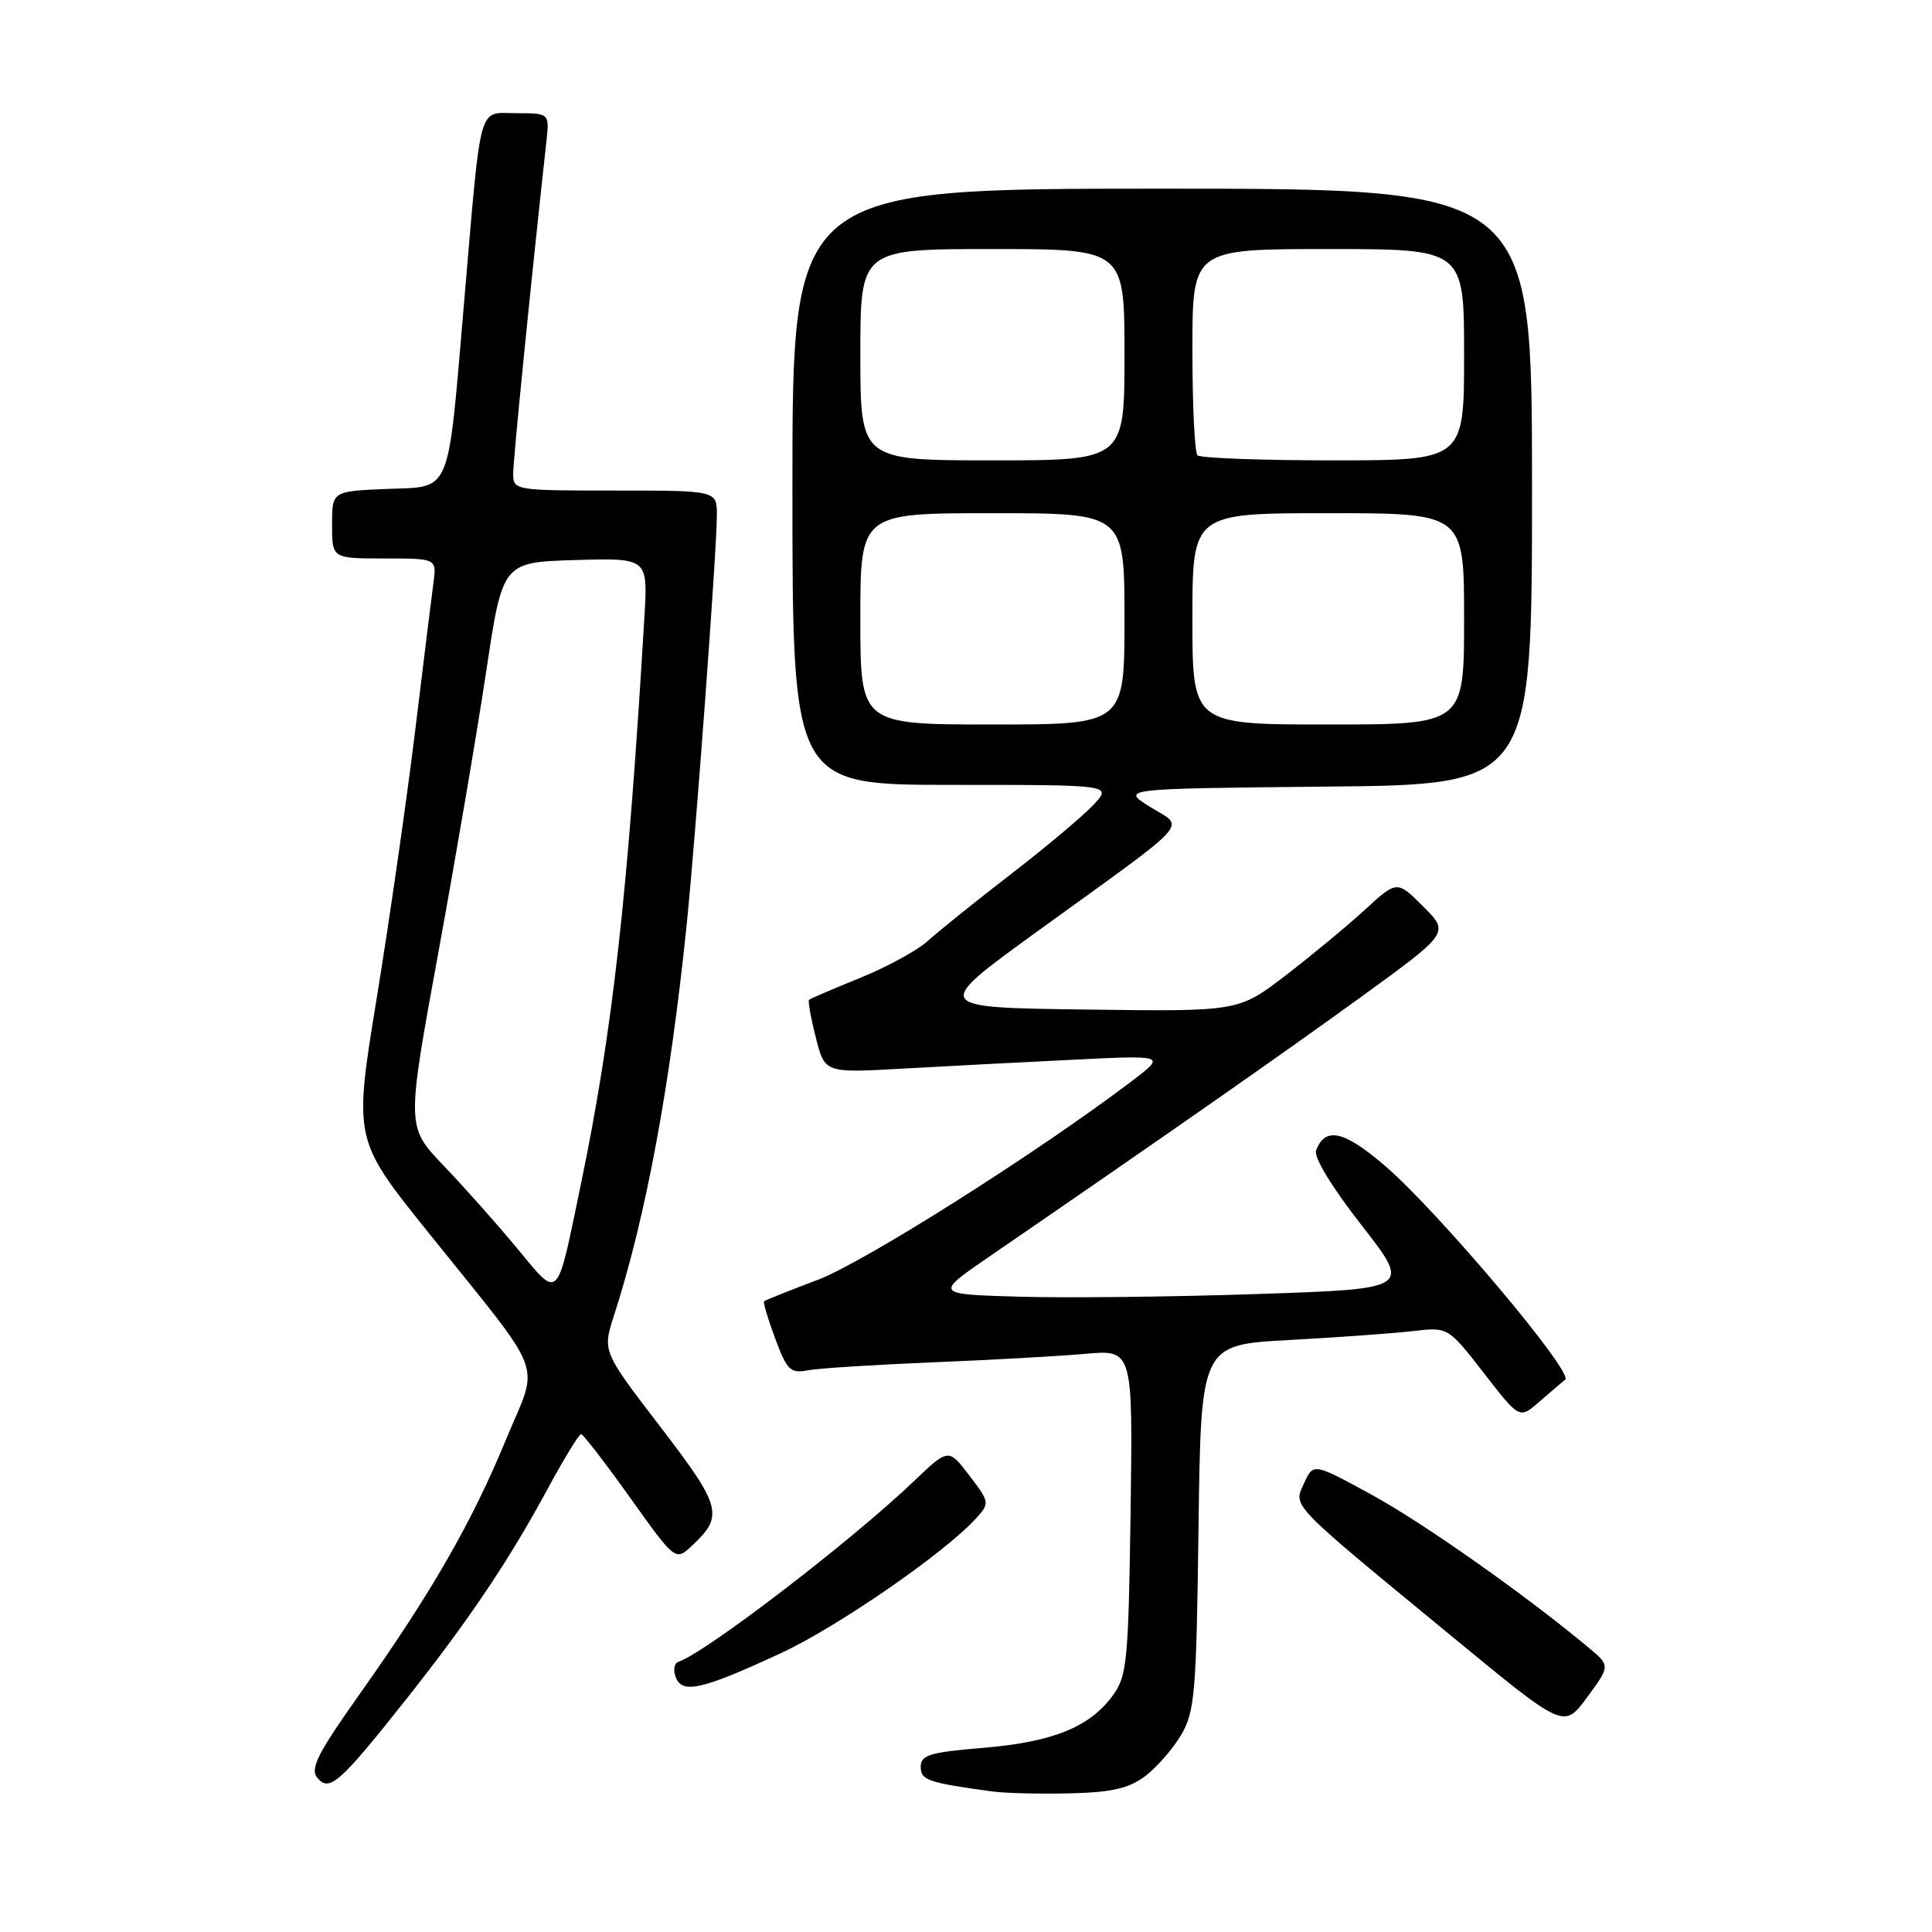 <?xml version="1.0" encoding="UTF-8" standalone="no"?>
<!DOCTYPE svg PUBLIC "-//W3C//DTD SVG 1.1//EN" "http://www.w3.org/Graphics/SVG/1.1/DTD/svg11.dtd" >
<svg xmlns="http://www.w3.org/2000/svg" xmlns:xlink="http://www.w3.org/1999/xlink" version="1.1" viewBox="0 0 256 256">
 <g >
 <path fill="currentColor"
d=" M 151.70 235.38 C 153.24 234.23 155.40 231.76 156.50 229.90 C 158.32 226.80 158.53 224.37 158.81 202.34 C 159.13 178.19 159.13 178.19 170.81 177.56 C 177.24 177.21 184.61 176.68 187.19 176.38 C 191.87 175.83 191.87 175.83 196.61 181.93 C 201.34 188.03 201.34 188.03 203.92 185.78 C 205.34 184.54 206.91 183.21 207.40 182.81 C 208.57 181.88 190.43 160.37 183.42 154.39 C 178.06 149.81 175.60 149.27 174.39 152.43 C 174.05 153.32 176.45 157.27 180.41 162.34 C 186.99 170.78 186.99 170.78 166.75 171.46 C 155.61 171.84 141.39 172.00 135.15 171.82 C 123.81 171.50 123.81 171.50 131.15 166.46 C 154.31 150.57 169.84 139.72 180.28 132.15 C 192.07 123.60 192.07 123.60 188.59 120.12 C 185.11 116.64 185.11 116.64 180.81 120.59 C 178.44 122.76 173.71 126.67 170.30 129.29 C 164.10 134.04 164.10 134.04 143.81 133.77 C 123.53 133.50 123.53 133.50 137.51 123.37 C 158.46 108.22 157.02 109.80 152.40 106.92 C 148.50 104.50 148.50 104.50 175.75 104.23 C 203.00 103.97 203.00 103.97 203.00 64.48 C 203.00 25.00 203.00 25.00 154.00 25.00 C 105.00 25.00 105.00 25.00 105.00 64.50 C 105.00 104.00 105.00 104.00 126.17 104.00 C 147.35 104.00 147.35 104.00 144.92 106.61 C 143.59 108.05 138.68 112.18 134.00 115.79 C 129.32 119.40 124.36 123.39 122.96 124.66 C 121.57 125.93 117.52 128.14 113.96 129.58 C 110.41 131.02 107.37 132.33 107.20 132.48 C 107.04 132.63 107.44 134.88 108.10 137.47 C 109.28 142.17 109.28 142.17 119.39 141.61 C 124.95 141.30 135.12 140.76 142.00 140.43 C 154.50 139.81 154.50 139.81 150.00 143.23 C 137.51 152.71 114.48 167.28 108.34 169.59 C 104.58 171.01 101.38 172.29 101.24 172.43 C 101.10 172.57 101.76 174.80 102.72 177.37 C 104.26 181.53 104.74 182.01 106.98 181.58 C 108.36 181.31 115.80 180.84 123.50 180.52 C 131.20 180.21 140.34 179.70 143.81 179.39 C 150.11 178.83 150.11 178.83 149.81 200.34 C 149.52 220.24 149.34 222.07 147.44 224.68 C 144.37 228.86 139.47 230.84 130.25 231.60 C 123.21 232.19 122.00 232.55 122.00 234.10 C 122.00 235.89 122.91 236.20 131.50 237.38 C 133.15 237.61 137.74 237.72 141.70 237.63 C 147.26 237.50 149.54 236.99 151.70 235.38 Z  M 53.95 225.00 C 62.18 214.60 67.44 206.77 72.58 197.26 C 74.74 193.27 76.72 190.02 77.00 190.03 C 77.28 190.05 80.20 193.84 83.50 198.46 C 89.50 206.87 89.50 206.87 91.73 204.78 C 95.93 200.84 95.60 199.63 87.48 189.03 C 79.82 179.05 79.82 179.05 81.37 174.27 C 85.58 161.23 88.79 143.96 90.99 122.50 C 92.19 110.75 94.98 72.95 94.99 68.25 C 95.00 65.00 95.00 65.00 81.50 65.00 C 68.17 65.00 68.00 64.97 68.00 62.75 C 68.00 60.93 70.32 37.66 72.40 18.75 C 72.81 15.00 72.81 15.00 68.45 15.00 C 63.26 15.00 63.82 12.97 61.49 40.13 C 59.27 66.02 59.93 64.44 51.18 64.79 C 44.00 65.09 44.00 65.09 44.00 69.54 C 44.00 74.00 44.00 74.00 50.94 74.00 C 57.87 74.00 57.87 74.00 57.43 77.25 C 57.19 79.04 56.09 87.92 54.99 97.00 C 53.88 106.08 51.60 121.93 49.92 132.24 C 46.86 150.98 46.86 150.98 56.70 163.24 C 72.61 183.07 71.47 180.04 67.04 190.77 C 62.53 201.71 57.18 211.02 47.78 224.30 C 42.06 232.37 41.05 234.36 42.06 235.58 C 43.65 237.49 45.01 236.29 53.95 225.00 Z  M 210.44 218.27 C 202.03 211.26 188.62 201.82 181.77 198.07 C 174.03 193.84 174.03 193.84 172.80 196.53 C 171.36 199.70 170.57 198.88 192.93 217.28 C 207.24 229.06 207.24 229.06 210.31 224.89 C 213.38 220.72 213.38 220.72 210.44 218.27 Z  M 103.50 219.04 C 111.02 215.55 125.24 205.72 129.35 201.17 C 131.16 199.17 131.14 199.05 128.44 195.51 C 125.68 191.89 125.68 191.89 121.09 196.27 C 112.77 204.22 93.49 219.00 89.87 220.21 C 89.33 220.39 89.18 221.31 89.55 222.26 C 90.40 224.50 93.07 223.88 103.50 219.04 Z  M 114.00 82.00 C 114.00 68.00 114.00 68.00 131.50 68.00 C 149.00 68.00 149.00 68.00 149.00 82.00 C 149.00 96.00 149.00 96.00 131.50 96.00 C 114.00 96.00 114.00 96.00 114.00 82.00 Z  M 158.00 82.00 C 158.00 68.00 158.00 68.00 176.00 68.00 C 194.00 68.00 194.00 68.00 194.00 82.00 C 194.00 96.00 194.00 96.00 176.00 96.00 C 158.00 96.00 158.00 96.00 158.00 82.00 Z  M 114.00 47.00 C 114.00 33.00 114.00 33.00 131.50 33.00 C 149.00 33.00 149.00 33.00 149.00 47.00 C 149.00 61.00 149.00 61.00 131.50 61.00 C 114.00 61.00 114.00 61.00 114.00 47.00 Z  M 158.67 60.33 C 158.30 59.97 158.00 53.67 158.00 46.33 C 158.00 33.00 158.00 33.00 176.00 33.00 C 194.00 33.00 194.00 33.00 194.00 47.00 C 194.00 61.00 194.00 61.00 176.67 61.00 C 167.13 61.00 159.03 60.70 158.67 60.33 Z  M 68.49 165.37 C 65.81 162.14 61.42 157.20 58.73 154.40 C 53.86 149.29 53.86 149.29 58.05 126.40 C 60.36 113.80 63.22 96.97 64.42 89.00 C 66.59 74.50 66.59 74.50 76.22 74.21 C 85.85 73.93 85.85 73.93 85.39 81.71 C 83.19 118.69 81.18 136.62 76.97 156.92 C 73.70 172.69 74.17 172.22 68.49 165.37 Z "/>
</g>
</svg>